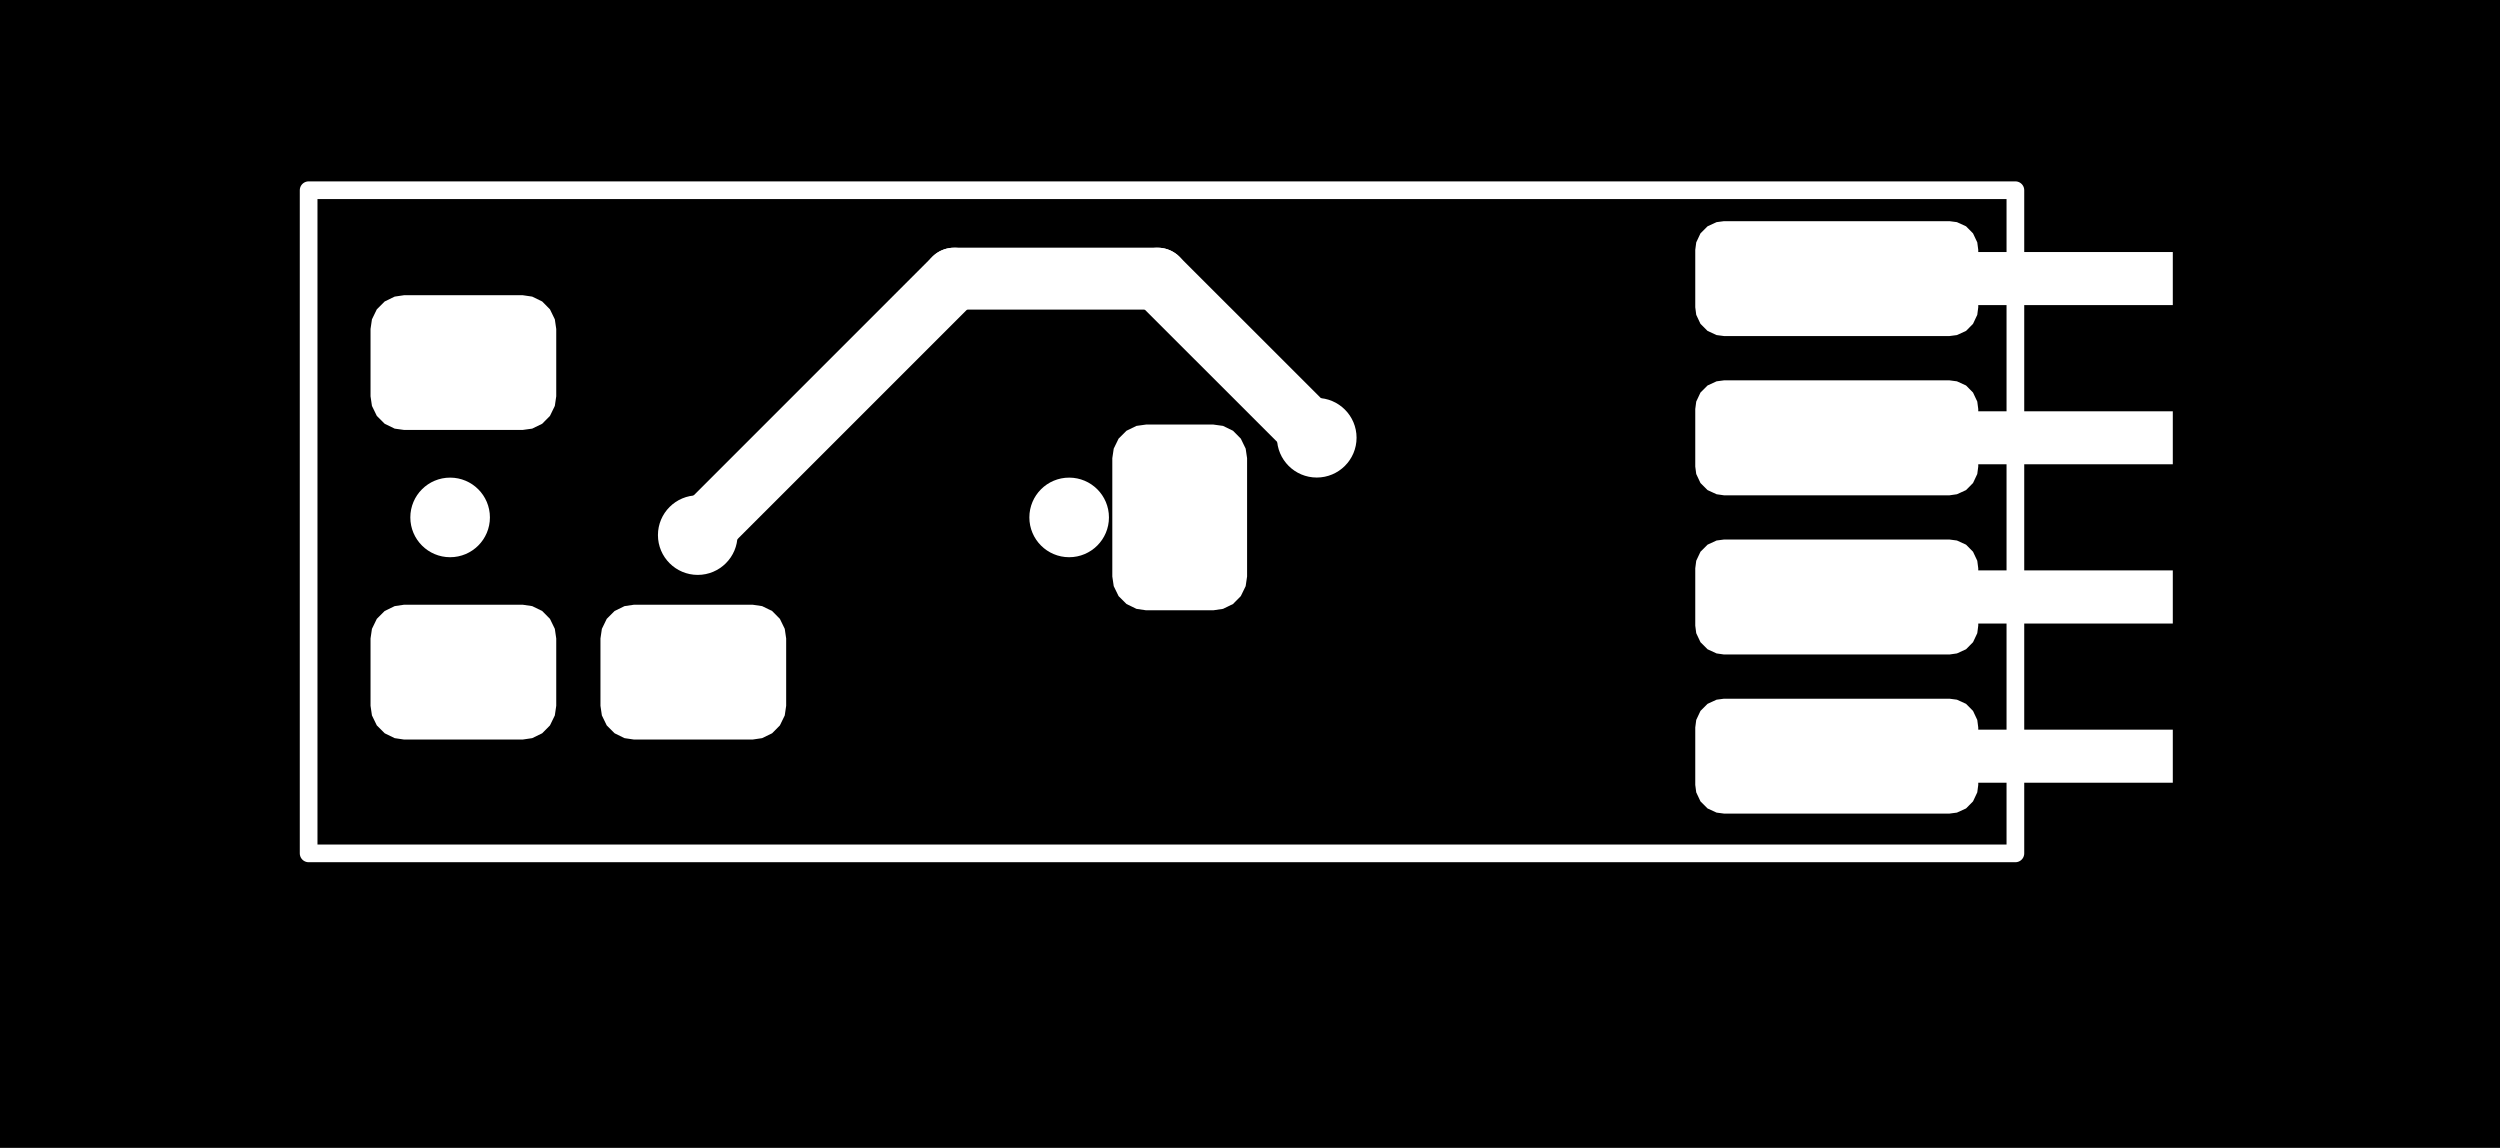 <?xml version="1.0" standalone="no"?>
 <!DOCTYPE svg PUBLIC "-//W3C//DTD SVG 1.1//EN" 
 "http://www.w3.org/Graphics/SVG/1.1/DTD/svg11.dtd"> 
<svg
  xmlns:svg="http://www.w3.org/2000/svg"
  xmlns="http://www.w3.org/2000/svg"
  xmlns:xlink="http://www.w3.org/1999/xlink"
  version="1.1"
  width="28.27mm" height="12.979mm" viewBox="0 0 28.27 12.979">
<rect x="0" y="0" width="28.27" height="12.979" fill="#808080" stroke="none"/>
<title>SVG Image created as att_edge-F_Cu.svg date 2023/11/09 19:21:21 </title>
  <desc>Image generated by PCBNEW </desc>
<g style="fill:#000000; fill-opacity:1;stroke:#000000; stroke-opacity:1;
stroke-linecap:round; stroke-linejoin:round;"
 transform="translate(0 0) scale(1 1)">
</g>
<g style="fill:#000000; fill-opacity:0.0; 
stroke:#000000; stroke-width:0; stroke-opacity:1; 
stroke-linecap:round; stroke-linejoin:round;">
</g>
<g style="fill:#000000; fill-opacity:1; 
stroke:#000000; stroke-width:0.021; stroke-opacity:1; 
stroke-linecap:round; stroke-linejoin:round;">
<rect x="-5.008" y="-5" width="38.278" height="22.999" rx="0" />
</g>
<g style="fill:#FFFFFF; fill-opacity:1; 
stroke:#FFFFFF; stroke-width:0.021; stroke-opacity:1; 
stroke-linecap:round; stroke-linejoin:round;">
</g>
<g style="fill:#FFFFFF; fill-opacity:0.0; 
stroke:#FFFFFF; stroke-width:0.2; stroke-opacity:1; 
stroke-linecap:round; stroke-linejoin:round;">
<path style="fill:#FFFFFF; fill-opacity:0.0; 
stroke:#FFFFFF; stroke-width:0.2; stroke-opacity:1; 
stroke-linecap:round; stroke-linejoin:round;fill:none"
d="M 22.79,2.151
3.49,2.151
3.49,9.65
22.79,9.65
Z" /> 
</g>
<g style="fill:#FFFFFF; fill-opacity:1; 
stroke:#FFFFFF; stroke-width:0.021; stroke-opacity:1; 
stroke-linecap:round; stroke-linejoin:round;">
<path style="fill:#FFFFFF; fill-opacity:1; 
stroke:#FFFFFF; stroke-width:0; stroke-opacity:1; 
stroke-linecap:round; stroke-linejoin:round;fill-rule:evenodd;"
d="M 24.57,2.85
21.77,2.85
21.77,3.45
24.57,3.45
" /> 
<path style="fill:#FFFFFF; fill-opacity:1; 
stroke:#FFFFFF; stroke-width:0; stroke-opacity:1; 
stroke-linecap:round; stroke-linejoin:round;fill-rule:evenodd;"
d="M 24.57,4.651
21.77,4.651
21.77,5.25
24.57,5.25
" /> 
<path style="fill:#FFFFFF; fill-opacity:1; 
stroke:#FFFFFF; stroke-width:0; stroke-opacity:1; 
stroke-linecap:round; stroke-linejoin:round;fill-rule:evenodd;"
d="M 24.57,6.45
21.77,6.45
21.77,7.051
24.57,7.051
" /> 
<path style="fill:#FFFFFF; fill-opacity:1; 
stroke:#FFFFFF; stroke-width:0; stroke-opacity:1; 
stroke-linecap:round; stroke-linejoin:round;fill-rule:evenodd;"
d="M 24.57,8.251
21.77,8.251
21.77,8.851
24.57,8.851
" /> 
</g>
<g style="fill:#FFFFFF; fill-opacity:1; 
stroke:#FFFFFF; stroke-width:0; stroke-opacity:1; 
stroke-linecap:round; stroke-linejoin:round;">
<circle cx="12.09" cy="5.851" r="0.45" /> 
<circle cx="5.09" cy="5.851" r="0.45" /> 
<g >
<path style="fill:#FFFFFF; fill-opacity:1; 
stroke:#FFFFFF; stroke-width:0; stroke-opacity:1; 
stroke-linecap:round; stroke-linejoin:round;fill-rule:evenodd;"
d="M 22.37,4.625
22.359,4.541
22.311,4.439
22.232,4.359
22.129,4.312
22.045,4.301
19.495,4.301
19.411,4.312
19.309,4.359
19.229,4.439
19.181,4.541
19.17,4.625
19.17,5.276
19.181,5.36
19.229,5.462
19.309,5.542
19.411,5.589
19.495,5.601
22.045,5.601
22.129,5.589
22.232,5.542
22.311,5.462
22.359,5.36
22.37,5.276
Z" /> 
<path style="fill:#FFFFFF; fill-opacity:1; 
stroke:#FFFFFF; stroke-width:0; stroke-opacity:1; 
stroke-linecap:round; stroke-linejoin:round;fill-rule:evenodd;"
d="M 22.37,6.426
22.359,6.341
22.311,6.239
22.232,6.159
22.129,6.112
22.045,6.101
19.495,6.101
19.411,6.112
19.309,6.159
19.229,6.239
19.181,6.341
19.17,6.426
19.17,7.075
19.181,7.16
19.229,7.262
19.309,7.342
19.411,7.389
19.495,7.401
22.045,7.401
22.129,7.389
22.232,7.342
22.311,7.262
22.359,7.16
22.37,7.075
Z" /> 
<path style="fill:#FFFFFF; fill-opacity:1; 
stroke:#FFFFFF; stroke-width:0; stroke-opacity:1; 
stroke-linecap:round; stroke-linejoin:round;fill-rule:evenodd;"
d="M 22.37,8.226
22.359,8.141
22.311,8.039
22.232,7.959
22.129,7.912
22.045,7.901
19.495,7.901
19.411,7.912
19.309,7.959
19.229,8.039
19.181,8.141
19.17,8.226
19.17,8.876
19.181,8.96
19.229,9.062
19.309,9.142
19.411,9.189
19.495,9.2
22.045,9.2
22.129,9.189
22.232,9.142
22.311,9.062
22.359,8.96
22.37,8.876
Z" /> 
<path style="fill:#FFFFFF; fill-opacity:1; 
stroke:#FFFFFF; stroke-width:0; stroke-opacity:1; 
stroke-linecap:round; stroke-linejoin:round;fill-rule:evenodd;"
d="M 22.37,2.825
22.359,2.741
22.311,2.639
22.232,2.559
22.129,2.512
22.045,2.501
19.495,2.501
19.411,2.512
19.309,2.559
19.229,2.639
19.181,2.741
19.17,2.825
19.17,3.475
19.181,3.56
19.229,3.662
19.309,3.742
19.411,3.789
19.495,3.8
22.045,3.8
22.129,3.789
22.232,3.742
22.311,3.662
22.359,3.56
22.37,3.475
Z" /> 
</g>
<g >
</g>
<g style="fill:#FFFFFF; fill-opacity:1; 
stroke:#FFFFFF; stroke-width:0; stroke-opacity:1; 
stroke-linecap:round; stroke-linejoin:round;">
<path style="fill:#FFFFFF; fill-opacity:1; 
stroke:#FFFFFF; stroke-width:0; stroke-opacity:1; 
stroke-linecap:round; stroke-linejoin:round;fill-rule:evenodd;"
d="M 8.89,7.22
8.874,7.111
8.819,6.998
8.731,6.909
8.618,6.854
8.509,6.838
7.171,6.838
7.062,6.854
6.95,6.909
6.861,6.998
6.806,7.111
6.79,7.22
6.79,7.981
6.806,8.09
6.861,8.203
6.95,8.292
7.062,8.347
7.171,8.363
8.509,8.363
8.618,8.347
8.731,8.292
8.819,8.203
8.874,8.09
8.89,7.981
Z" /> 
<path style="fill:#FFFFFF; fill-opacity:1; 
stroke:#FFFFFF; stroke-width:0; stroke-opacity:1; 
stroke-linecap:round; stroke-linejoin:round;fill-rule:evenodd;"
d="M 6.29,3.72
6.274,3.611
6.219,3.498
6.131,3.409
6.018,3.354
5.909,3.338
4.571,3.338
4.463,3.354
4.35,3.409
4.261,3.498
4.206,3.611
4.19,3.72
4.19,4.481
4.206,4.59
4.261,4.703
4.35,4.792
4.463,4.847
4.571,4.862
5.909,4.862
6.018,4.847
6.131,4.792
6.219,4.703
6.274,4.59
6.29,4.481
Z" /> 
<path style="fill:#FFFFFF; fill-opacity:1; 
stroke:#FFFFFF; stroke-width:0; stroke-opacity:1; 
stroke-linecap:round; stroke-linejoin:round;fill-rule:evenodd;"
d="M 6.29,7.22
6.274,7.111
6.219,6.998
6.131,6.909
6.018,6.854
5.909,6.838
4.571,6.838
4.463,6.854
4.35,6.909
4.261,6.998
4.206,7.111
4.19,7.22
4.19,7.981
4.206,8.09
4.261,8.203
4.35,8.292
4.463,8.347
4.571,8.363
5.909,8.363
6.018,8.347
6.131,8.292
6.219,8.203
6.274,8.09
6.29,7.981
Z" /> 
<path style="fill:#FFFFFF; fill-opacity:1; 
stroke:#FFFFFF; stroke-width:0; stroke-opacity:1; 
stroke-linecap:round; stroke-linejoin:round;fill-rule:evenodd;"
d="M 13.721,6.901
13.83,6.885
13.943,6.83
14.031,6.741
14.086,6.628
14.102,6.519
14.102,5.181
14.086,5.073
14.031,4.96
13.943,4.871
13.83,4.816
13.721,4.801
12.959,4.801
12.851,4.816
12.738,4.871
12.649,4.96
12.594,5.073
12.578,5.181
12.578,6.519
12.594,6.628
12.649,6.741
12.738,6.83
12.851,6.885
12.959,6.901
Z" /> 
</g>
<g >
</g>
<g >
</g>
<g >
</g>
<g >
</g>
<g >
</g>
<g style="fill:#FFFFFF; fill-opacity:1; 
stroke:#FFFFFF; stroke-width:0; stroke-opacity:1; 
stroke-linecap:round; stroke-linejoin:round;">
<circle cx="7.89" cy="6.051" r="0.45" /> 
</g>
<g style="fill:#FFFFFF; fill-opacity:1; 
stroke:#FFFFFF; stroke-width:0.021; stroke-opacity:1; 
stroke-linecap:round; stroke-linejoin:round;">
</g>
<g style="fill:#FFFFFF; fill-opacity:1; 
stroke:#FFFFFF; stroke-width:0; stroke-opacity:1; 
stroke-linecap:round; stroke-linejoin:round;">
<circle cx="14.89" cy="4.95" r="0.45" /> 
</g>
<g style="fill:#FFFFFF; fill-opacity:1; 
stroke:#FFFFFF; stroke-width:0.021; stroke-opacity:1; 
stroke-linecap:round; stroke-linejoin:round;">
</g>
<g >
</g>
<g style="fill:#FFFFFF; fill-opacity:1; 
stroke:#FFFFFF; stroke-width:0.021; stroke-opacity:1; 
stroke-linecap:round; stroke-linejoin:round;">
</g>
<g style="fill:#FFFFFF; fill-opacity:1; 
stroke:#FFFFFF; stroke-width:0.7; stroke-opacity:1; 
stroke-linecap:round; stroke-linejoin:round;">
</g>
<g style="fill:#FFFFFF; fill-opacity:0.0; 
stroke:#FFFFFF; stroke-width:0.7; stroke-opacity:1; 
stroke-linecap:round; stroke-linejoin:round;">
<path d="M7.89 6.051
L10.79 3.151
" />
<path d="M10.79 3.151
L13.09 3.151
" />
<path d="M13.09 3.151
L14.89 4.95
" />
</g>
<g >
</g>
</g> 
</svg>
